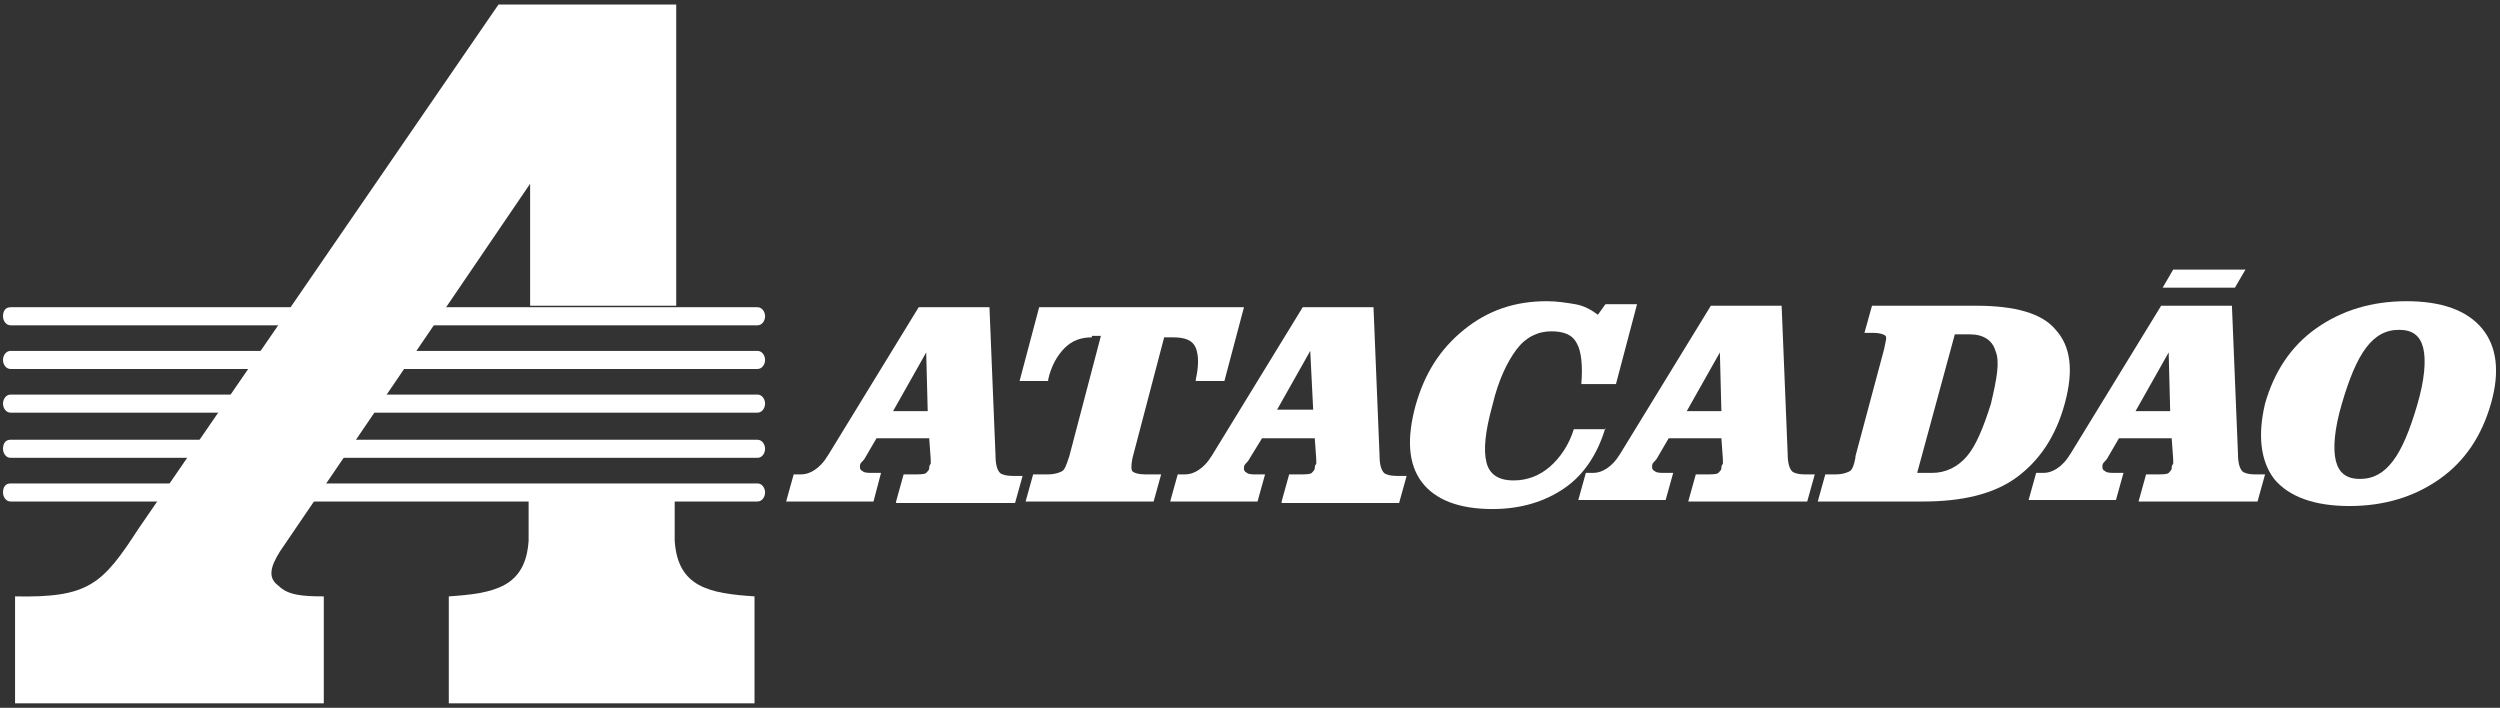 <?xml version="1.0" encoding="utf-8"?>
<!-- Generator: Adobe Illustrator 20.0.0, SVG Export Plug-In . SVG Version: 6.00 Build 0)  -->
<svg version="1.1" id="Layer_1" xmlns="http://www.w3.org/2000/svg" xmlns:xlink="http://www.w3.org/1999/xlink" x="0px" y="0px"
	 viewBox="0 0 166 47" style="enable-background:new 0 0 166 47;" xml:space="preserve">
<rect x="0" y="0" width="166" height="47" fill="#333333" stroke="none"/>
<style type="text/css">
	.st0{fill:#FFFFFF;}
</style>
<g>
	<path class="st0" d="M35.1,32.9v3c-0.2,3.1-2.3,3.5-5.3,3.7v7.1h20.3v-7.1c-3-0.2-5.1-0.6-5.3-3.7v-3H35.1z"/>
	<path class="st0" d="M0.7,20.4h49.6c0.3,0,0.5,0.3,0.5,0.6l0,0c0,0.3-0.2,0.6-0.5,0.6H0.7c-0.3,0-0.5-0.3-0.5-0.6l0,0
		C0.2,20.6,0.4,20.4,0.7,20.4"/>
	<path class="st0" d="M0.7,23.3h49.6c0.3,0,0.5,0.3,0.5,0.6l0,0c0,0.3-0.2,0.6-0.5,0.6H0.7c-0.3,0-0.5-0.3-0.5-0.6l0,0
		C0.2,23.6,0.4,23.3,0.7,23.3"/>
	<path class="st0" d="M0.7,26.2h49.6c0.3,0,0.5,0.3,0.5,0.6l0,0c0,0.3-0.2,0.6-0.5,0.6H0.7c-0.3,0-0.5-0.3-0.5-0.6l0,0
		C0.2,26.5,0.4,26.2,0.7,26.2"/>
	<path class="st0" d="M0.7,29.2h49.6c0.3,0,0.5,0.3,0.5,0.6l0,0c0,0.3-0.2,0.6-0.5,0.6H0.7c-0.3,0-0.5-0.3-0.5-0.6l0,0
		C0.2,29.4,0.4,29.2,0.7,29.2"/>
	<path class="st0" d="M0.7,32.1h49.6c0.3,0,0.5,0.3,0.5,0.6l0,0c0,0.3-0.2,0.6-0.5,0.6H0.7c-0.3,0-0.5-0.3-0.5-0.6l0,0
		C0.2,32.3,0.4,32.1,0.7,32.1"/>
	<path class="st0" d="M1,39.6v7.1h20.5v-7.1c-1.5,0-2.4-0.1-3-0.7c-0.7-0.5-0.6-1.2,0.1-2.3l16.6-24.4v8.1h9.7v-20H33.1L9.2,35.1
		C6.8,38.8,5.9,39.7,1,39.6"/>
	<path class="st0" d="M159.3,21.9c-0.9,0-1.6,0.4-2.2,1.2c-0.6,0.8-1.1,2-1.6,3.7s-0.6,3-0.4,3.8c0.2,0.8,0.7,1.2,1.6,1.2
		c0.9,0,1.6-0.4,2.2-1.2c0.6-0.8,1.1-2,1.6-3.7s0.6-3,0.4-3.8C160.7,22.3,160.2,21.9,159.3,21.9 M150.4,26.8c0.6-2.1,1.7-3.8,3.4-5
		s3.7-1.8,6-1.8s4,0.6,5,1.8c1,1.2,1.2,2.9,0.6,5c-0.6,2.1-1.7,3.8-3.4,5s-3.7,1.8-6,1.8s-4-0.6-5-1.8
		C150.1,30.6,149.9,28.9,150.4,26.8z"/>
	<path class="st0" d="M144.1,27.3l-0.1-3.9l-2.2,3.9H144.1z M142,33.3l0.5-1.8h0.6c0.5,0,0.8,0,0.9-0.1c0.1-0.1,0.2-0.2,0.2-0.3
		c0-0.1,0-0.2,0.1-0.3c0-0.1,0-0.2,0-0.3l-0.1-1.4h-3.5l-0.7,1.2c-0.1,0.2-0.2,0.3-0.3,0.4s-0.1,0.2-0.1,0.3c0,0.1,0,0.2,0.2,0.3
		c0.1,0.1,0.4,0.1,0.6,0.1h0.6l-0.5,1.8h-5.8l0.5-1.8h0.5c0.3,0,0.6-0.1,0.9-0.3c0.3-0.2,0.6-0.5,0.9-1l6-9.8h4.7l0.4,9.8
		c0,0.6,0.1,1,0.3,1.2c0.1,0.1,0.4,0.2,0.8,0.2h0.7l-0.5,1.8C149.9,33.3,142,33.3,142,33.3z"/>
	<path class="st0" d="M131.2,20.3c2.6,0,4.4,0.5,5.3,1.6c1,1.1,1.2,2.7,0.6,4.9c-0.6,2.2-1.7,3.8-3.2,4.9s-3.6,1.6-6.2,1.6h-7
		l0.5-1.8h0.7c0.4,0,0.7-0.1,0.9-0.2c0.2-0.1,0.3-0.4,0.4-0.9v-0.1l1.9-7.1c0.1-0.5,0.2-0.8,0.1-0.9s-0.4-0.2-0.8-0.2h-0.6l0.5-1.8
		H131.2z M127.3,31.4h1c0.9,0,1.7-0.4,2.3-1.1s1.1-1.9,1.6-3.5c0.4-1.7,0.6-2.8,0.3-3.5c-0.2-0.7-0.8-1.1-1.7-1.1h-1L127.3,31.4z"/>
	<path class="st0" d="M114.3,27.3l-0.1-3.9l-2.2,3.9H114.3z M112.1,33.3l0.5-1.8h0.6c0.5,0,0.8,0,0.9-0.1s0.2-0.2,0.2-0.3
		c0-0.1,0-0.2,0.1-0.3c0-0.1,0-0.2,0-0.3l-0.1-1.4h-3.5l-0.7,1.2c-0.1,0.2-0.2,0.3-0.3,0.4c-0.1,0.1-0.1,0.2-0.1,0.3
		c0,0.1,0,0.2,0.2,0.3c0.1,0.1,0.4,0.1,0.6,0.1h0.6l-0.5,1.8h-5.8l0.5-1.8h0.5c0.3,0,0.6-0.1,0.9-0.3c0.3-0.2,0.6-0.5,0.9-1l6-9.8
		h4.7l0.4,9.8c0,0.6,0.1,1,0.3,1.2c0.1,0.1,0.4,0.2,0.8,0.2h0.7l-0.5,1.8C120,33.3,112.1,33.3,112.1,33.3z"/>
	<path class="st0" d="M106.6,28.4c-0.5,1.7-1.4,3.1-2.7,4c-1.3,0.9-2.9,1.4-4.8,1.4c-2.2,0-3.8-0.6-4.7-1.8c-0.9-1.2-1-2.9-0.4-5.1
		c0.6-2.1,1.6-3.7,3.2-5s3.4-1.9,5.5-1.9c0.7,0,1.3,0.1,1.9,0.2s1.1,0.4,1.5,0.7l0.5-0.7h2.1l-1.4,5.3H105c0.1-1.2,0-2.2-0.3-2.7
		c-0.3-0.6-0.9-0.8-1.7-0.8c-0.9,0-1.7,0.4-2.3,1.2c-0.6,0.8-1.2,2-1.6,3.7c-0.5,1.8-0.6,3-0.4,3.8s0.8,1.2,1.8,1.2
		c0.9,0,1.7-0.3,2.4-0.9c0.7-0.6,1.3-1.5,1.6-2.5h2.1V28.4z"/>
	<path class="st0" d="M87.2,27.3l-0.2-4l-2.2,3.9h2.4V27.3z M85.1,33.3l0.5-1.8h0.6c0.5,0,0.8,0,0.9-0.1s0.2-0.2,0.2-0.3
		c0-0.1,0-0.2,0.1-0.3c0-0.1,0-0.2,0-0.3l-0.1-1.4h-3.5L83,30.4c-0.1,0.2-0.2,0.3-0.3,0.4c-0.1,0.1-0.1,0.2-0.1,0.3
		c0,0.1,0,0.2,0.2,0.3c0.1,0.1,0.4,0.1,0.6,0.1H84l-0.5,1.8h-5.8l0.5-1.8h0.5c0.3,0,0.6-0.1,0.9-0.3c0.3-0.2,0.6-0.5,0.9-1l6-9.8
		h4.7l0.4,9.8c0,0.6,0.1,1,0.3,1.2c0.1,0.1,0.4,0.2,0.8,0.2h0.7l-0.5,1.8h-7.8V33.3z"/>
	<path class="st0" d="M72.5,22.4c-0.7,0-1.3,0.2-1.8,0.7s-0.9,1.2-1.1,2.1v0.1h-1.9l1.3-4.9h13.6l-1.3,4.9h-1.9v-0.1
		c0.2-0.9,0.2-1.6,0-2.1s-0.7-0.7-1.5-0.7h-0.6l-2.1,8c-0.1,0.5-0.1,0.8,0,0.9s0.4,0.2,0.8,0.2h1.1l-0.5,1.8h-8.5l0.5-1.8h1
		c0.4,0,0.7-0.1,0.9-0.2c0.2-0.1,0.3-0.4,0.5-1l2.1-8h-0.6V22.4z"/>
	<path class="st0" d="M61.6,27.3l-0.1-3.9l-2.2,3.9H61.6z M59.5,33.3l0.5-1.8h0.6c0.5,0,0.8,0,0.9-0.1c0.1-0.1,0.2-0.2,0.2-0.3
		c0-0.1,0-0.2,0.1-0.3c0-0.1,0-0.2,0-0.3l-0.1-1.4h-3.5l-0.7,1.2c-0.1,0.2-0.2,0.3-0.3,0.4s-0.1,0.2-0.1,0.3c0,0.1,0,0.2,0.2,0.3
		c0.1,0.1,0.4,0.1,0.6,0.1h0.6L58,33.3h-5.8l0.5-1.8h0.5c0.3,0,0.6-0.1,0.9-0.3c0.3-0.2,0.6-0.5,0.9-1l6-9.8h4.7l0.4,9.8
		c0,0.6,0.1,1,0.3,1.2c0.1,0.1,0.4,0.2,0.8,0.2h0.7l-0.5,1.8h-7.9V33.3z"/>
	<polygon class="st0" points="144.3,17.9 149.1,17.9 148.4,19.1 143.6,19.1 	"/>
</g>
</svg>
